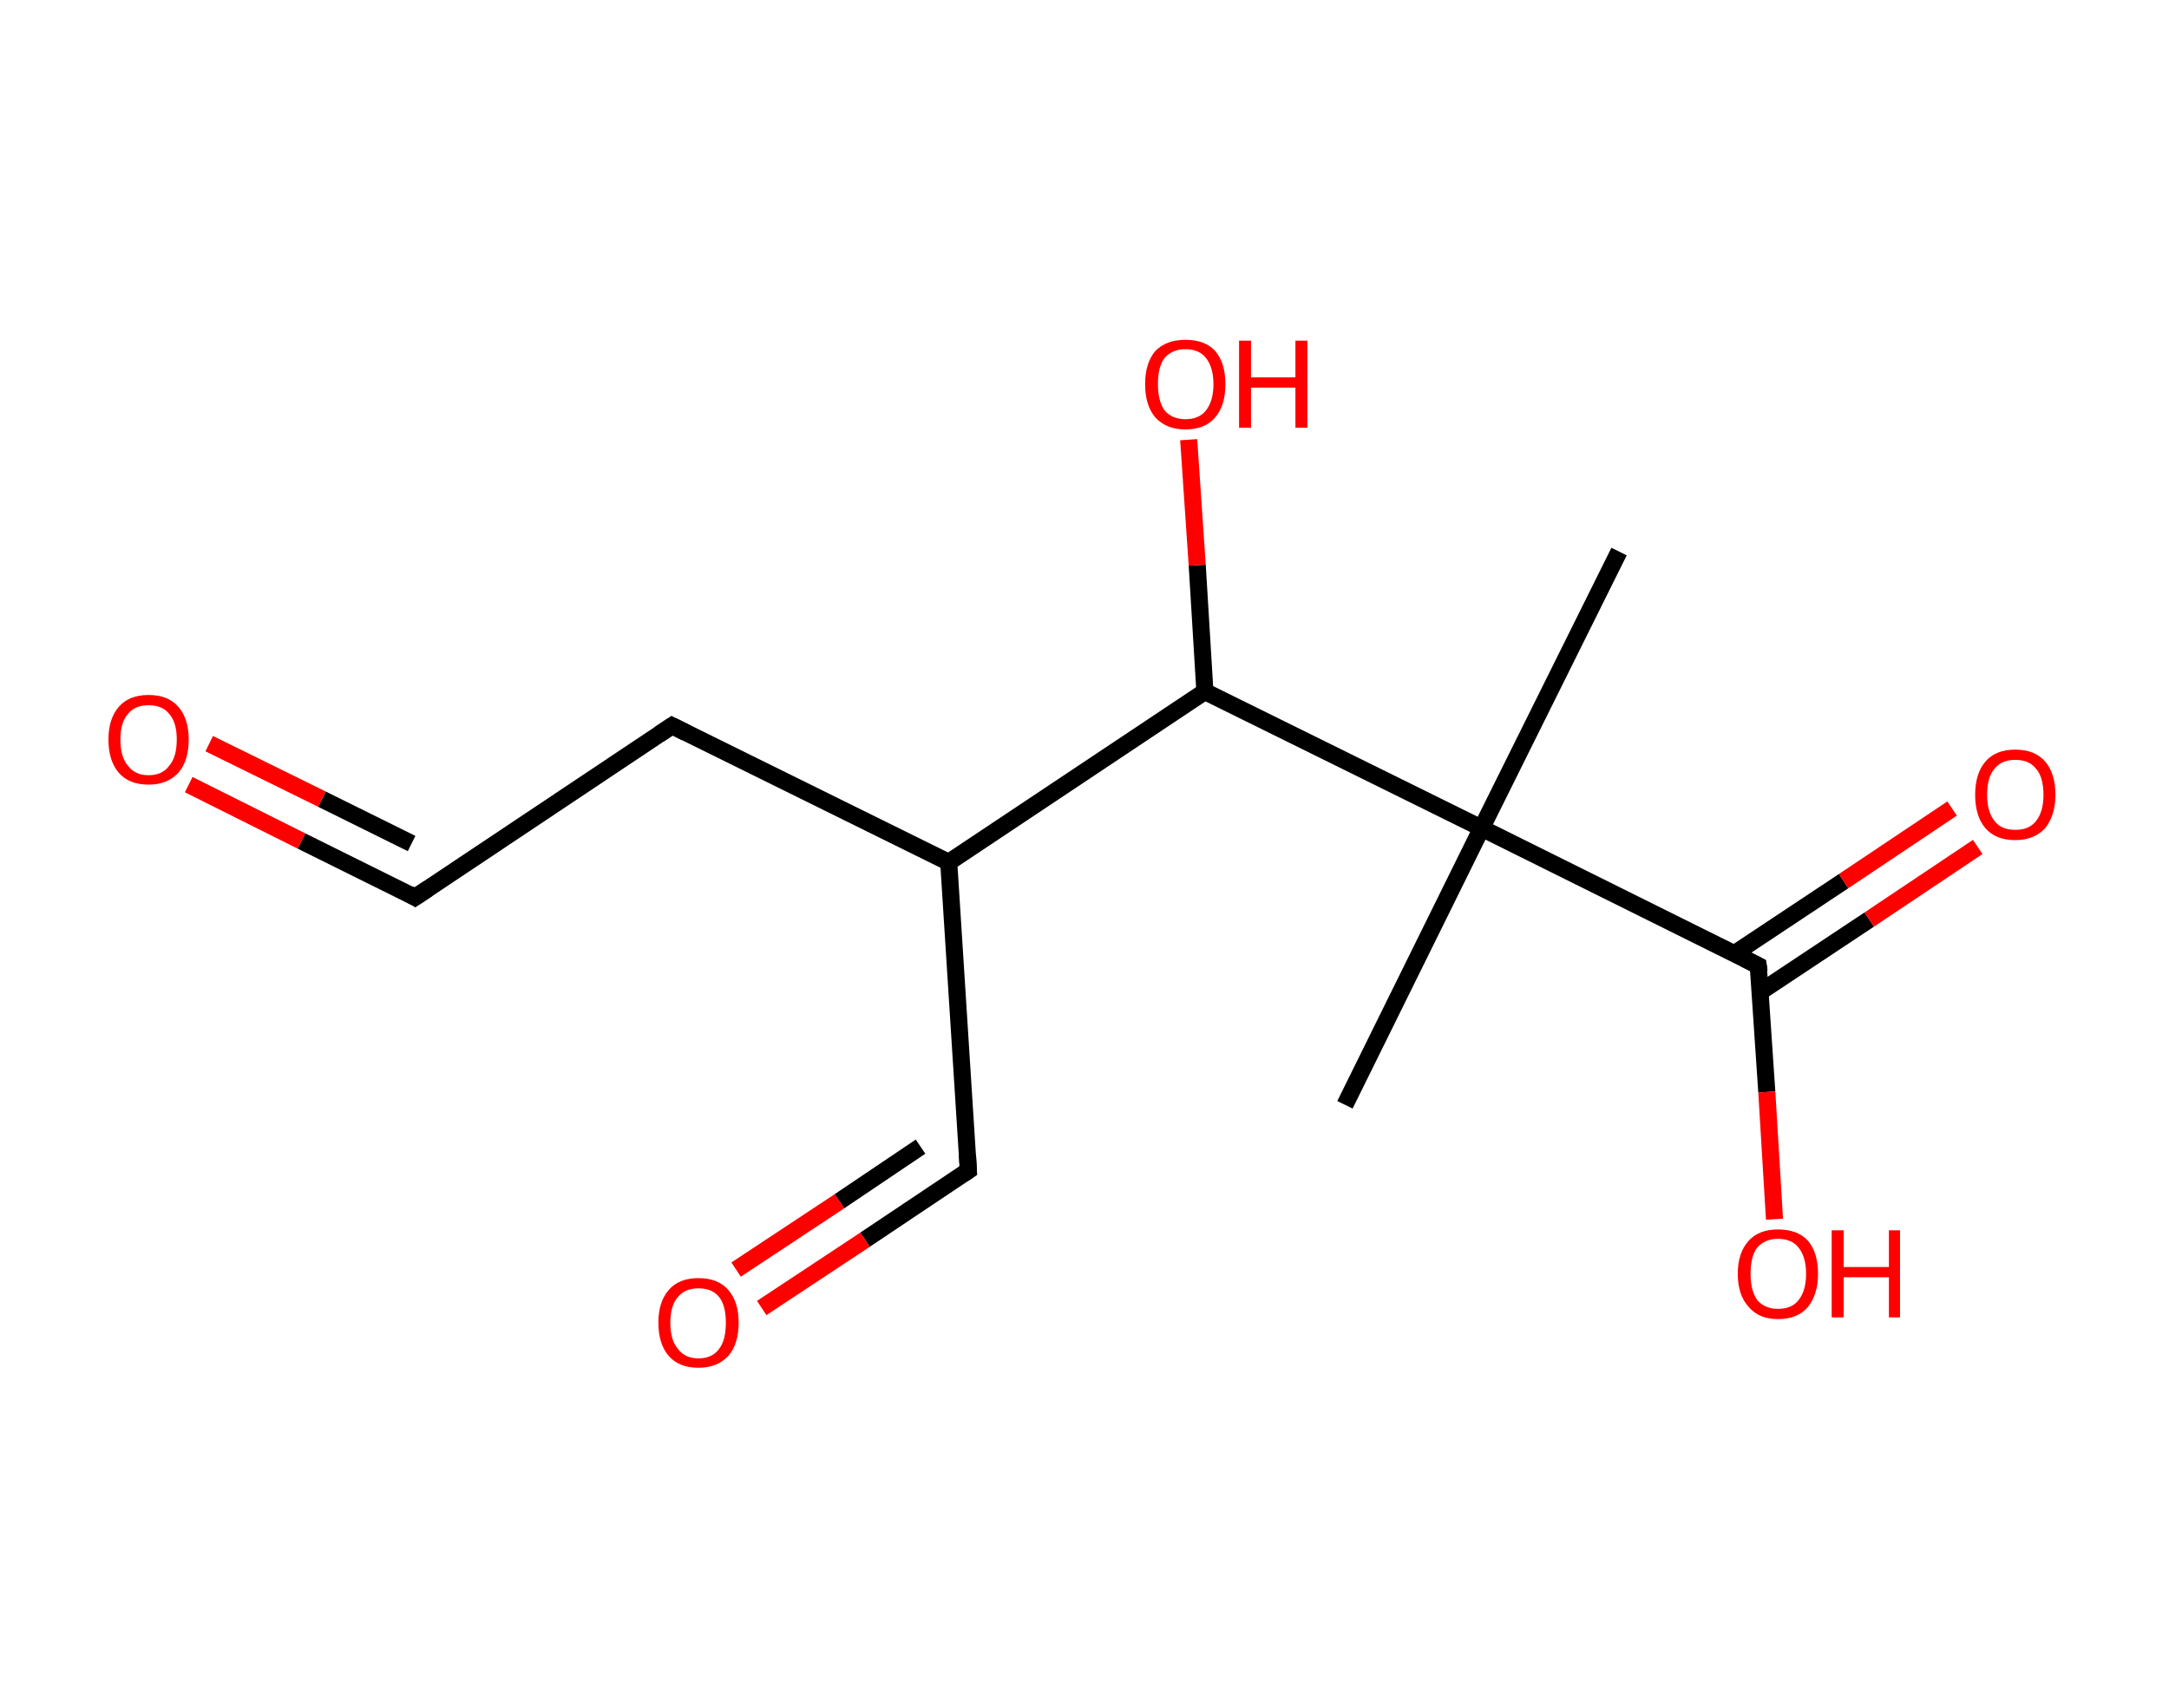 <?xml version='1.0' encoding='ASCII' standalone='yes'?>
<svg xmlns="http://www.w3.org/2000/svg" xmlns:rdkit="http://www.rdkit.org/xml" xmlns:xlink="http://www.w3.org/1999/xlink" version="1.1" baseProfile="full" xml:space="preserve" width="254px" height="200px" viewBox="0 0 254 200">
<!-- END OF HEADER -->
<rect style="opacity:1.0;fill:#FFFFFF;stroke:none" width="254.0" height="200.0" x="0.0" y="0.0"> </rect>
<path class="bond-0 atom-0 atom-1" d="M 189.6,64.6 L 173.5,97.0" style="fill:none;fill-rule:evenodd;stroke:#000000;stroke-width:2.0px;stroke-linecap:butt;stroke-linejoin:miter;stroke-opacity:1"/>
<path class="bond-1 atom-1 atom-2" d="M 173.5,97.0 L 157.5,129.4" style="fill:none;fill-rule:evenodd;stroke:#000000;stroke-width:2.0px;stroke-linecap:butt;stroke-linejoin:miter;stroke-opacity:1"/>
<path class="bond-2 atom-1 atom-3" d="M 173.5,97.0 L 205.9,113.1" style="fill:none;fill-rule:evenodd;stroke:#000000;stroke-width:2.0px;stroke-linecap:butt;stroke-linejoin:miter;stroke-opacity:1"/>
<path class="bond-3 atom-3 atom-4" d="M 206.1,116.2 L 218.9,107.7" style="fill:none;fill-rule:evenodd;stroke:#000000;stroke-width:2.0px;stroke-linecap:butt;stroke-linejoin:miter;stroke-opacity:1"/>
<path class="bond-3 atom-3 atom-4" d="M 218.9,107.7 L 231.6,99.2" style="fill:none;fill-rule:evenodd;stroke:#FF0000;stroke-width:2.0px;stroke-linecap:butt;stroke-linejoin:miter;stroke-opacity:1"/>
<path class="bond-3 atom-3 atom-4" d="M 203.1,111.7 L 215.9,103.2" style="fill:none;fill-rule:evenodd;stroke:#000000;stroke-width:2.0px;stroke-linecap:butt;stroke-linejoin:miter;stroke-opacity:1"/>
<path class="bond-3 atom-3 atom-4" d="M 215.9,103.2 L 228.6,94.7" style="fill:none;fill-rule:evenodd;stroke:#FF0000;stroke-width:2.0px;stroke-linecap:butt;stroke-linejoin:miter;stroke-opacity:1"/>
<path class="bond-4 atom-3 atom-5" d="M 205.9,113.1 L 206.9,127.9" style="fill:none;fill-rule:evenodd;stroke:#000000;stroke-width:2.0px;stroke-linecap:butt;stroke-linejoin:miter;stroke-opacity:1"/>
<path class="bond-4 atom-3 atom-5" d="M 206.9,127.9 L 207.8,142.8" style="fill:none;fill-rule:evenodd;stroke:#FF0000;stroke-width:2.0px;stroke-linecap:butt;stroke-linejoin:miter;stroke-opacity:1"/>
<path class="bond-5 atom-1 atom-6" d="M 173.5,97.0 L 141.1,81.0" style="fill:none;fill-rule:evenodd;stroke:#000000;stroke-width:2.0px;stroke-linecap:butt;stroke-linejoin:miter;stroke-opacity:1"/>
<path class="bond-6 atom-6 atom-7" d="M 141.1,81.0 L 140.2,66.2" style="fill:none;fill-rule:evenodd;stroke:#000000;stroke-width:2.0px;stroke-linecap:butt;stroke-linejoin:miter;stroke-opacity:1"/>
<path class="bond-6 atom-6 atom-7" d="M 140.2,66.2 L 139.2,51.5" style="fill:none;fill-rule:evenodd;stroke:#FF0000;stroke-width:2.0px;stroke-linecap:butt;stroke-linejoin:miter;stroke-opacity:1"/>
<path class="bond-7 atom-6 atom-8" d="M 141.1,81.0 L 111.1,101.0" style="fill:none;fill-rule:evenodd;stroke:#000000;stroke-width:2.0px;stroke-linecap:butt;stroke-linejoin:miter;stroke-opacity:1"/>
<path class="bond-8 atom-8 atom-9" d="M 111.1,101.0 L 113.4,137.1" style="fill:none;fill-rule:evenodd;stroke:#000000;stroke-width:2.0px;stroke-linecap:butt;stroke-linejoin:miter;stroke-opacity:1"/>
<path class="bond-9 atom-9 atom-10" d="M 113.4,137.1 L 101.3,145.2" style="fill:none;fill-rule:evenodd;stroke:#000000;stroke-width:2.0px;stroke-linecap:butt;stroke-linejoin:miter;stroke-opacity:1"/>
<path class="bond-9 atom-9 atom-10" d="M 101.3,145.2 L 89.2,153.2" style="fill:none;fill-rule:evenodd;stroke:#FF0000;stroke-width:2.0px;stroke-linecap:butt;stroke-linejoin:miter;stroke-opacity:1"/>
<path class="bond-9 atom-9 atom-10" d="M 107.8,134.3 L 98.3,140.7" style="fill:none;fill-rule:evenodd;stroke:#000000;stroke-width:2.0px;stroke-linecap:butt;stroke-linejoin:miter;stroke-opacity:1"/>
<path class="bond-9 atom-9 atom-10" d="M 98.3,140.7 L 86.2,148.7" style="fill:none;fill-rule:evenodd;stroke:#FF0000;stroke-width:2.0px;stroke-linecap:butt;stroke-linejoin:miter;stroke-opacity:1"/>
<path class="bond-10 atom-8 atom-11" d="M 111.1,101.0 L 78.7,85.0" style="fill:none;fill-rule:evenodd;stroke:#000000;stroke-width:2.0px;stroke-linecap:butt;stroke-linejoin:miter;stroke-opacity:1"/>
<path class="bond-11 atom-11 atom-12" d="M 78.7,85.0 L 48.6,105.1" style="fill:none;fill-rule:evenodd;stroke:#000000;stroke-width:2.0px;stroke-linecap:butt;stroke-linejoin:miter;stroke-opacity:1"/>
<path class="bond-12 atom-12 atom-13" d="M 48.6,105.1 L 35.3,98.5" style="fill:none;fill-rule:evenodd;stroke:#000000;stroke-width:2.0px;stroke-linecap:butt;stroke-linejoin:miter;stroke-opacity:1"/>
<path class="bond-12 atom-12 atom-13" d="M 35.3,98.5 L 22.1,91.9" style="fill:none;fill-rule:evenodd;stroke:#FF0000;stroke-width:2.0px;stroke-linecap:butt;stroke-linejoin:miter;stroke-opacity:1"/>
<path class="bond-12 atom-12 atom-13" d="M 48.2,98.8 L 37.7,93.6" style="fill:none;fill-rule:evenodd;stroke:#000000;stroke-width:2.0px;stroke-linecap:butt;stroke-linejoin:miter;stroke-opacity:1"/>
<path class="bond-12 atom-12 atom-13" d="M 37.7,93.6 L 24.5,87.1" style="fill:none;fill-rule:evenodd;stroke:#FF0000;stroke-width:2.0px;stroke-linecap:butt;stroke-linejoin:miter;stroke-opacity:1"/>
<path d="M 204.3,112.3 L 205.9,113.1 L 206.0,113.8" style="fill:none;stroke:#000000;stroke-width:2.0px;stroke-linecap:butt;stroke-linejoin:miter;stroke-opacity:1;"/>
<path d="M 113.3,135.3 L 113.4,137.1 L 112.8,137.5" style="fill:none;stroke:#000000;stroke-width:2.0px;stroke-linecap:butt;stroke-linejoin:miter;stroke-opacity:1;"/>
<path d="M 80.3,85.8 L 78.7,85.0 L 77.2,86.0" style="fill:none;stroke:#000000;stroke-width:2.0px;stroke-linecap:butt;stroke-linejoin:miter;stroke-opacity:1;"/>
<path d="M 50.1,104.1 L 48.6,105.1 L 47.9,104.7" style="fill:none;stroke:#000000;stroke-width:2.0px;stroke-linecap:butt;stroke-linejoin:miter;stroke-opacity:1;"/>
<path class="atom-4" d="M 231.3 93.1 Q 231.3 90.6, 232.5 89.2 Q 233.7 87.8, 236.0 87.8 Q 238.3 87.8, 239.5 89.2 Q 240.7 90.6, 240.7 93.1 Q 240.7 95.5, 239.5 97.0 Q 238.2 98.4, 236.0 98.4 Q 233.7 98.4, 232.5 97.0 Q 231.3 95.6, 231.3 93.1 M 236.0 97.2 Q 237.6 97.2, 238.4 96.2 Q 239.3 95.1, 239.3 93.1 Q 239.3 91.0, 238.4 90.0 Q 237.6 89.0, 236.0 89.0 Q 234.4 89.0, 233.6 90.0 Q 232.7 91.0, 232.7 93.1 Q 232.7 95.1, 233.6 96.2 Q 234.4 97.2, 236.0 97.2 " fill="#FF0000"/>
<path class="atom-5" d="M 203.5 149.2 Q 203.5 146.7, 204.8 145.3 Q 206.0 144.0, 208.2 144.0 Q 210.5 144.0, 211.7 145.3 Q 212.9 146.7, 212.9 149.2 Q 212.9 151.6, 211.7 153.1 Q 210.5 154.5, 208.2 154.5 Q 206.0 154.5, 204.8 153.1 Q 203.5 151.7, 203.5 149.2 M 208.2 153.3 Q 209.8 153.3, 210.6 152.3 Q 211.5 151.2, 211.5 149.2 Q 211.5 147.2, 210.6 146.1 Q 209.8 145.1, 208.2 145.1 Q 206.7 145.1, 205.8 146.1 Q 205.0 147.1, 205.0 149.2 Q 205.0 151.2, 205.8 152.3 Q 206.7 153.3, 208.2 153.3 " fill="#FF0000"/>
<path class="atom-5" d="M 214.5 144.1 L 215.9 144.1 L 215.9 148.4 L 221.2 148.4 L 221.2 144.1 L 222.5 144.1 L 222.5 154.3 L 221.2 154.3 L 221.2 149.6 L 215.9 149.6 L 215.9 154.3 L 214.5 154.3 L 214.5 144.1 " fill="#FF0000"/>
<path class="atom-7" d="M 134.1 45.0 Q 134.1 42.5, 135.3 41.1 Q 136.6 39.8, 138.8 39.8 Q 141.1 39.8, 142.3 41.1 Q 143.5 42.5, 143.5 45.0 Q 143.5 47.5, 142.3 48.9 Q 141.1 50.3, 138.8 50.3 Q 136.6 50.3, 135.3 48.9 Q 134.1 47.5, 134.1 45.0 M 138.8 49.1 Q 140.4 49.1, 141.2 48.1 Q 142.1 47.0, 142.1 45.0 Q 142.1 43.0, 141.2 41.9 Q 140.4 40.9, 138.8 40.9 Q 137.3 40.9, 136.4 41.9 Q 135.6 42.9, 135.6 45.0 Q 135.6 47.0, 136.4 48.1 Q 137.3 49.1, 138.8 49.1 " fill="#FF0000"/>
<path class="atom-7" d="M 145.1 39.9 L 146.5 39.9 L 146.5 44.2 L 151.7 44.2 L 151.7 39.9 L 153.1 39.9 L 153.1 50.1 L 151.7 50.1 L 151.7 45.4 L 146.5 45.4 L 146.5 50.1 L 145.1 50.1 L 145.1 39.9 " fill="#FF0000"/>
<path class="atom-10" d="M 77.1 154.9 Q 77.1 152.5, 78.3 151.1 Q 79.5 149.7, 81.8 149.7 Q 84.1 149.7, 85.3 151.1 Q 86.5 152.5, 86.5 154.9 Q 86.5 157.4, 85.3 158.8 Q 84.0 160.2, 81.8 160.2 Q 79.5 160.2, 78.3 158.8 Q 77.1 157.4, 77.1 154.9 M 81.8 159.1 Q 83.4 159.1, 84.2 158.0 Q 85.0 157.0, 85.0 154.9 Q 85.0 152.9, 84.2 151.9 Q 83.4 150.9, 81.8 150.9 Q 80.2 150.9, 79.4 151.9 Q 78.5 152.9, 78.5 154.9 Q 78.5 157.0, 79.4 158.0 Q 80.2 159.1, 81.8 159.1 " fill="#FF0000"/>
<path class="atom-13" d="M 12.7 86.6 Q 12.7 84.2, 13.9 82.8 Q 15.1 81.4, 17.4 81.4 Q 19.7 81.4, 20.9 82.8 Q 22.1 84.2, 22.1 86.6 Q 22.1 89.1, 20.9 90.5 Q 19.6 91.9, 17.4 91.9 Q 15.1 91.9, 13.9 90.5 Q 12.7 89.1, 12.7 86.6 M 17.4 90.8 Q 19.0 90.8, 19.8 89.7 Q 20.7 88.7, 20.7 86.6 Q 20.7 84.6, 19.8 83.6 Q 19.0 82.6, 17.4 82.6 Q 15.8 82.6, 15.0 83.6 Q 14.1 84.6, 14.1 86.6 Q 14.1 88.7, 15.0 89.7 Q 15.8 90.8, 17.4 90.8 " fill="#FF0000"/>
</svg>
